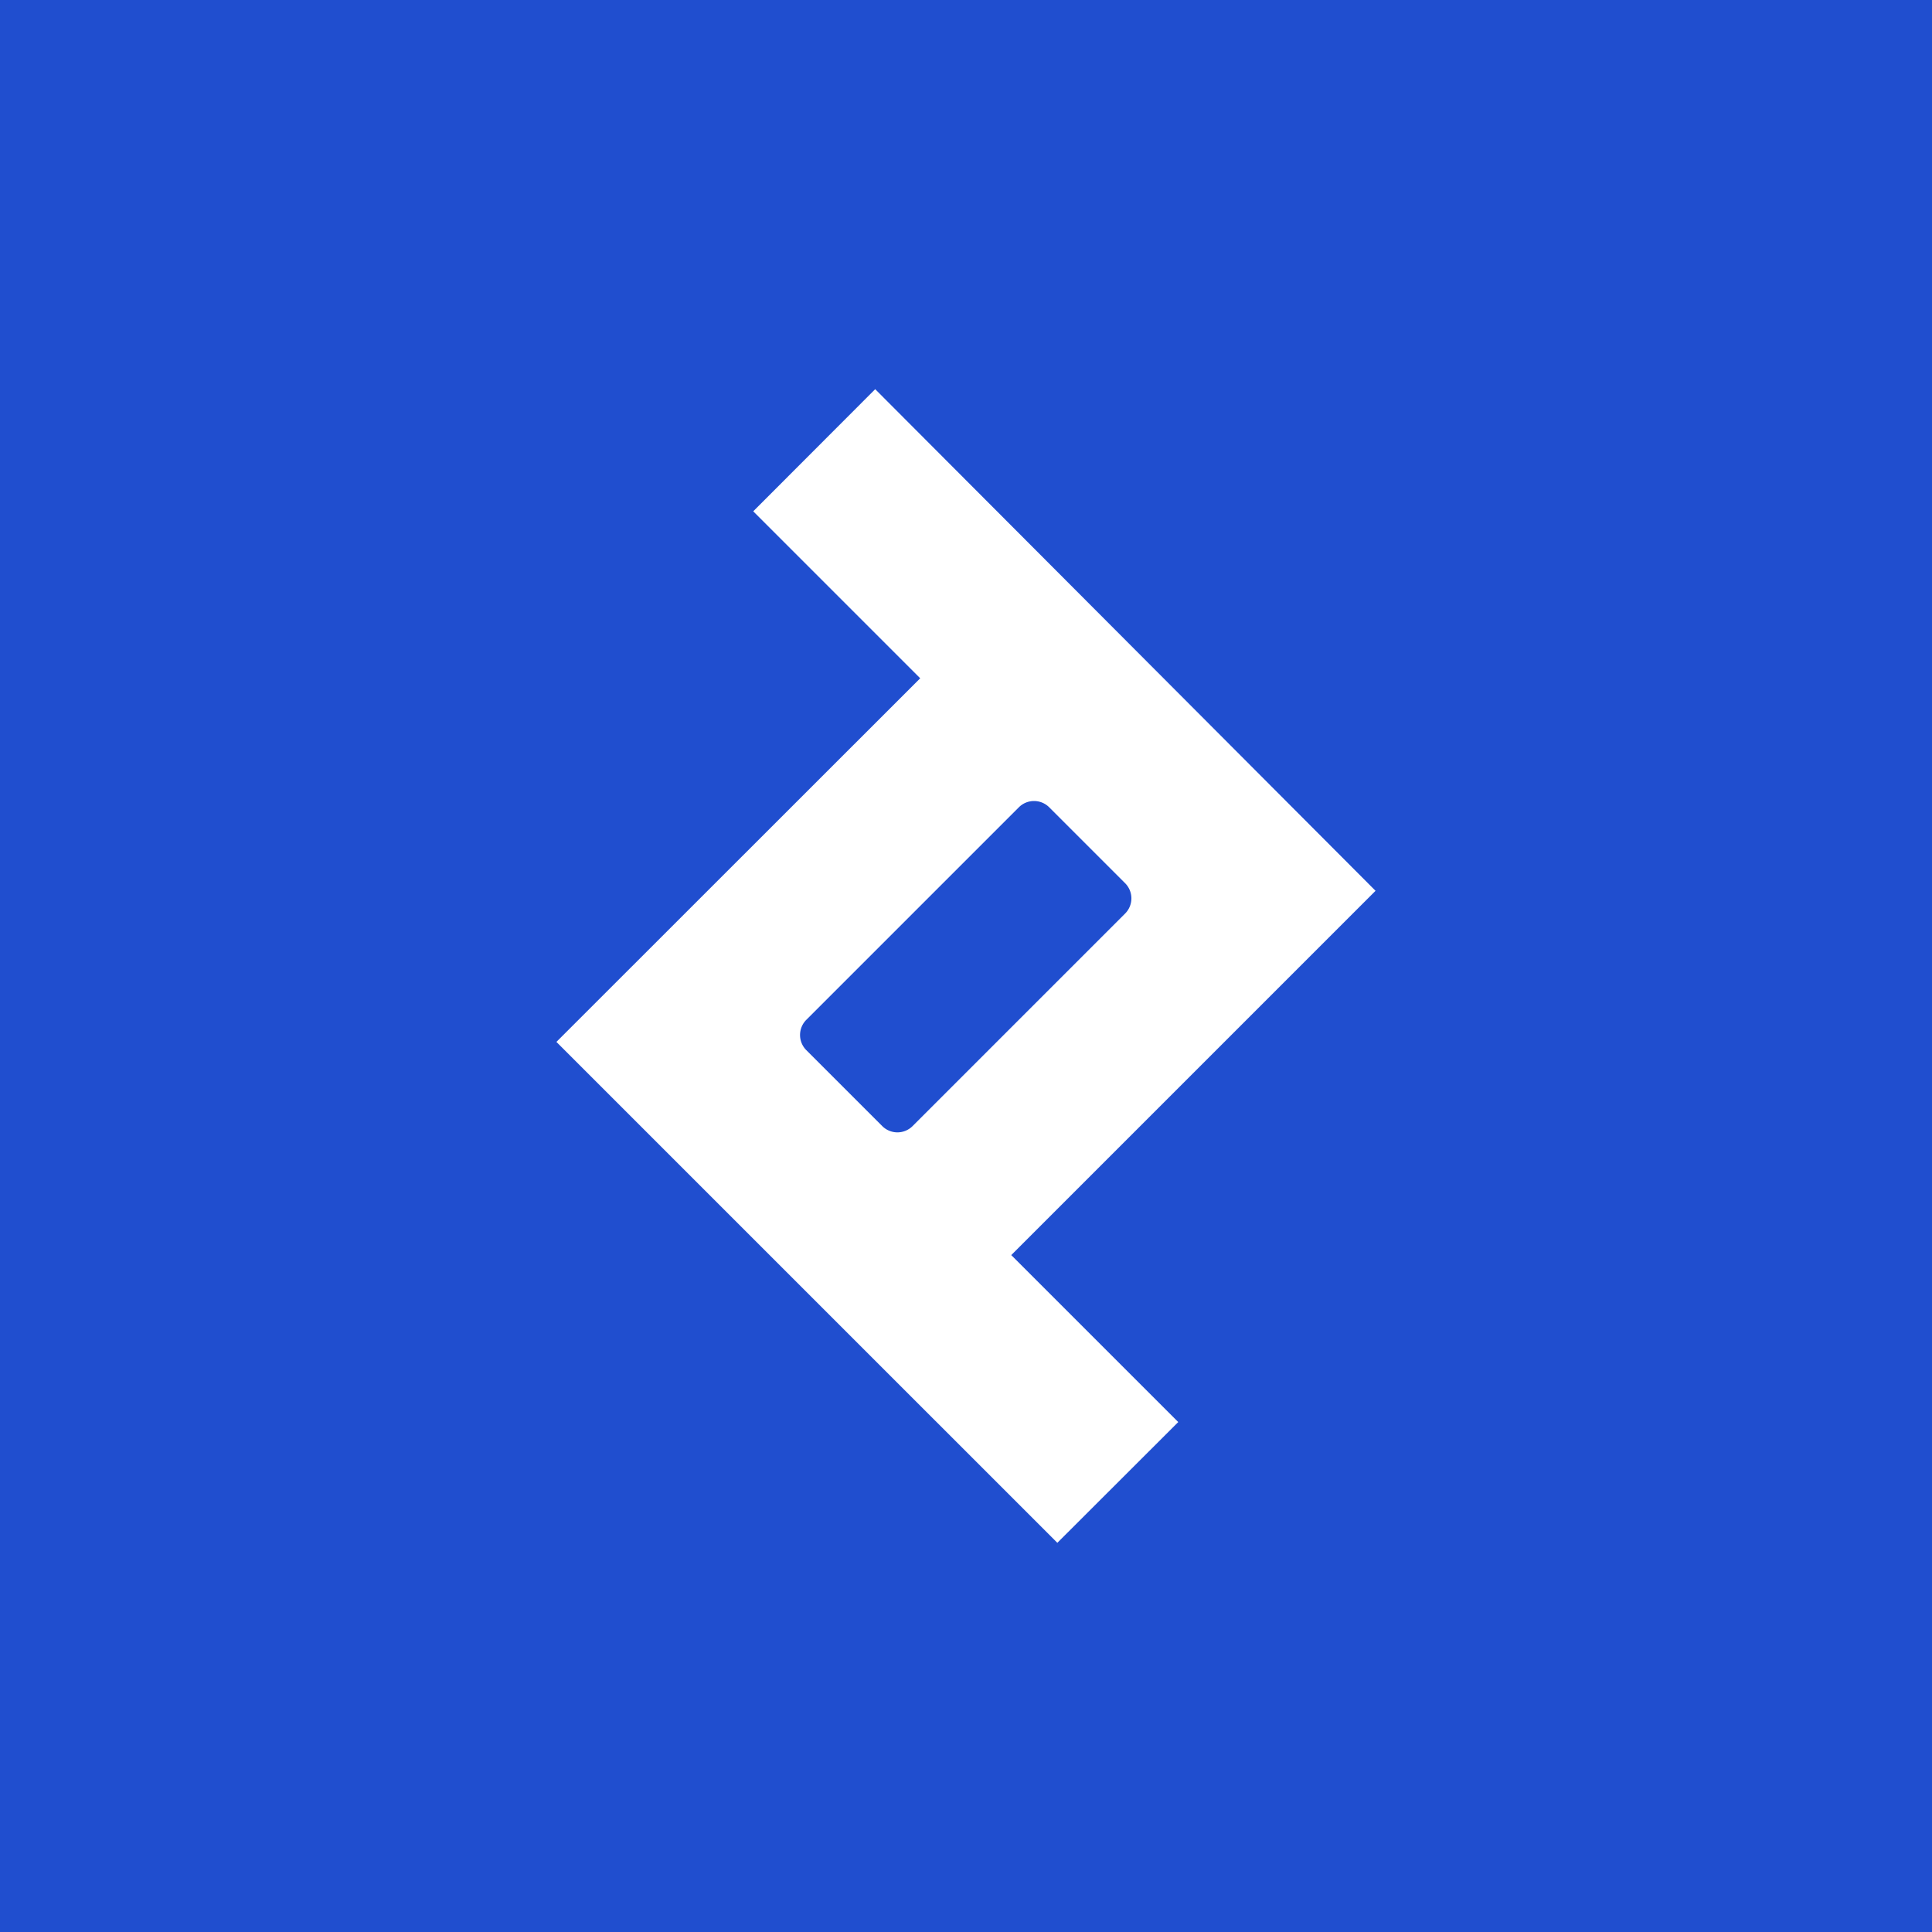 <svg viewBox="0 0 90 90" xmlns="http://www.w3.org/2000/svg"><g fill="none" fill-rule="evenodd"><path fill="#204ECF" d="M0 0h90v90H0z"/><path d="m41.098 52.457-3.536-3.536a1 1 0 0 1 0-1.414l9.9-9.9a1 1 0 0 1 1.414 0l3.536 3.536a1 1 0 0 1 0 1.414l-9.9 9.9a1 1 0 0 1-1.414 0Zm22.98-10.96L40.77 18.13l-5.681 5.689 7.778 7.778L25.92 48.536 49.255 71.87l5.632-5.625-7.779-7.778 16.97-16.97Z" fill="#FFF" fill-rule="nonzero"/></g></svg>